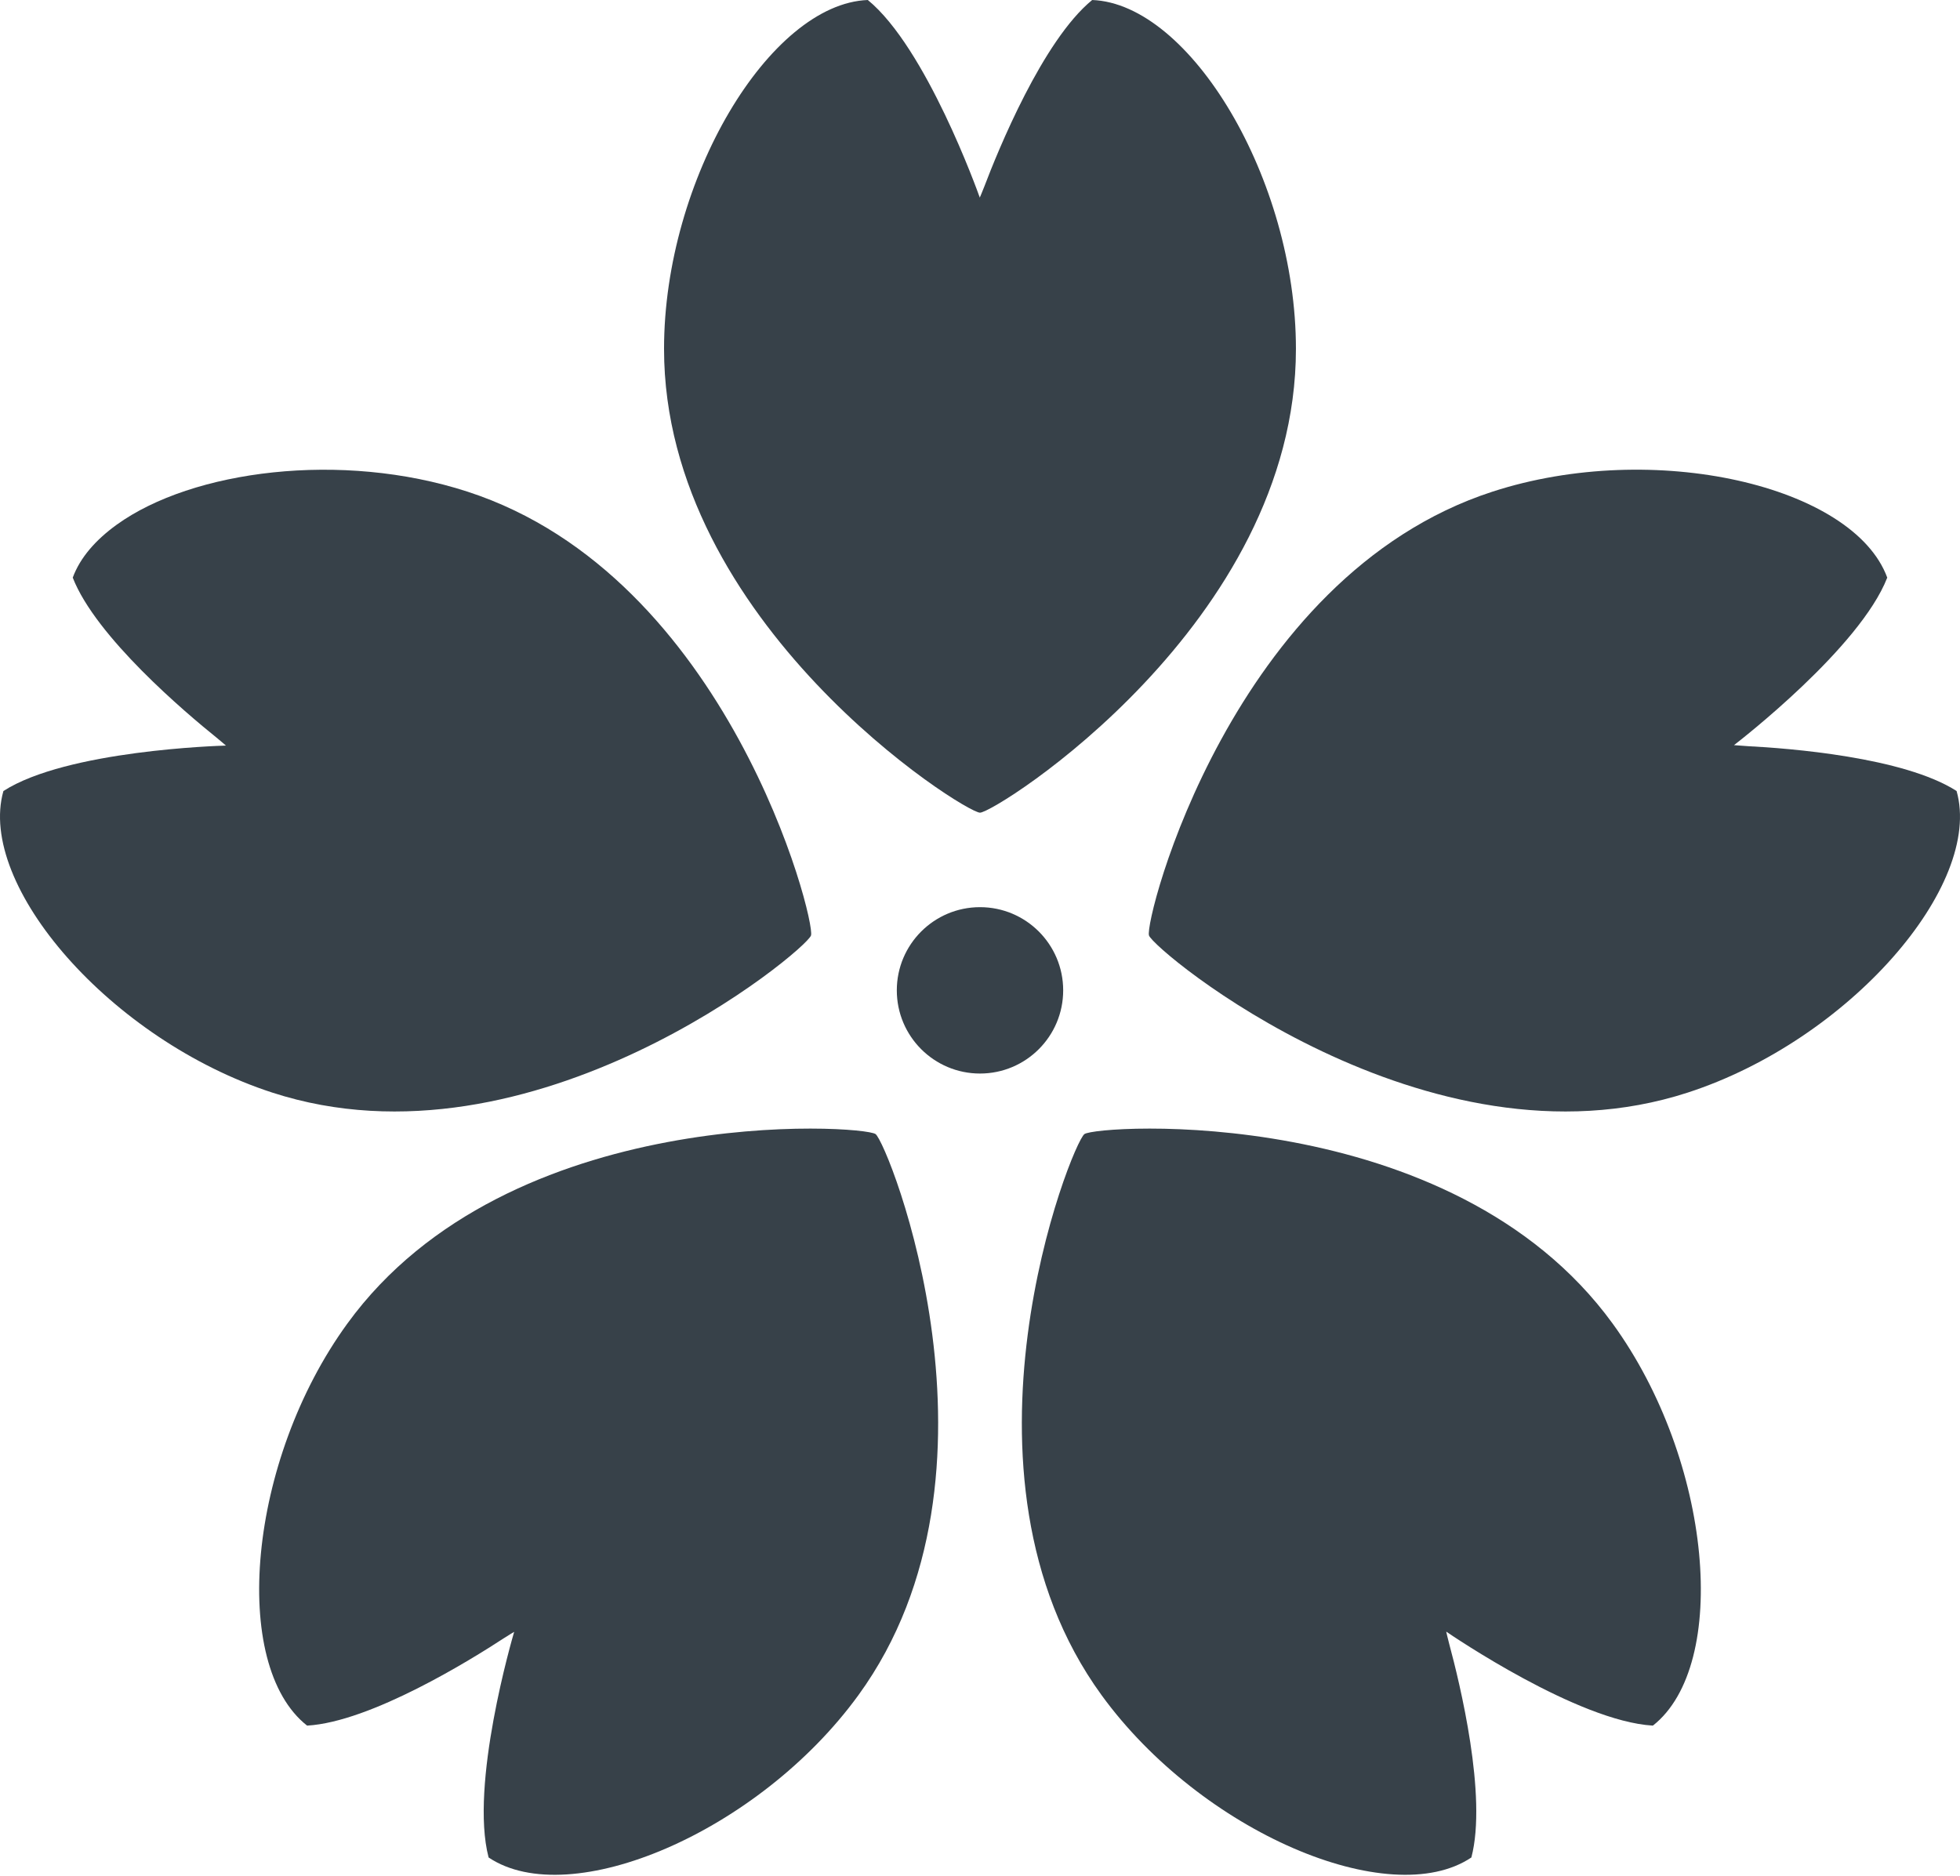 <svg width="512" height="490" viewBox="0 0 512 490" fill="none" xmlns="http://www.w3.org/2000/svg">
<path d="M255.998 212.302C260.084 212.302 338.529 162.837 338.529 91.134C338.529 46.841 310.896 0.97 285.303 0.001C272.353 10.603 260.678 39.384 257.127 48.731C256.498 50.297 256.1 51.301 255.944 51.618C255.374 50.004 241.913 12.453 226.694 0C201.1 0.969 173.464 46.84 173.464 91.133C173.463 162.837 251.909 212.302 255.998 212.302Z" fill="#374149"/>
<path d="M211.854 244.377C213.12 240.487 190.316 150.595 122.12 128.439C89.194 117.74 50.23 122.845 30.522 137.049C30.499 137.064 30.475 137.08 30.456 137.095C24.987 141.053 20.925 145.673 19.003 150.9C25.041 166.4 48.561 186.256 56.503 192.65C57.877 193.795 58.753 194.517 59.018 194.775C57.311 194.822 17.436 196.017 0.893 206.642C-6.099 231.283 28.987 271.74 71.111 285.424C139.307 307.584 210.592 248.264 211.854 244.377Z" fill="#374149"/>
<path d="M90.725 345.787C64.69 381.619 60.088 434.971 80.221 450.799C96.877 449.842 123.119 433.525 131.58 427.994C133.053 427.068 133.99 426.475 134.314 426.303C133.818 427.982 122.646 466.241 127.635 485.245C148.913 499.511 198.229 478.643 224.264 442.807C266.413 384.799 232.026 298.673 228.718 296.268C225.409 293.865 132.87 287.775 90.725 345.787Z" fill="#374149"/>
<path d="M511.108 206.642C497.288 197.764 467.139 195.47 456.581 194.928C454.695 194.798 453.429 194.717 452.956 194.662C454.39 193.56 485.87 169.196 492.995 150.9C484.167 126.858 432.002 114.752 389.877 128.439C321.682 150.595 298.877 240.486 300.143 244.377C301.405 248.264 372.69 307.584 440.885 285.424C483.01 271.74 518.097 231.283 511.108 206.642Z" fill="#374149"/>
<path d="M283.28 296.268C279.971 298.674 245.588 384.799 287.733 442.807C313.768 478.643 363.085 499.51 384.359 485.245C388.565 469.237 381.296 439.553 378.597 429.565C378.14 427.752 377.851 426.612 377.785 426.241C379.3 427.28 412.179 449.671 431.777 450.799C451.914 434.971 447.308 381.619 421.273 345.787C379.127 287.775 286.588 293.865 283.28 296.268Z" fill="#374149"/>
<path d="M277.729 258.717C277.729 246.717 268.003 236.987 255.999 236.987C243.999 236.987 234.269 246.717 234.269 258.717C234.269 270.721 243.999 280.451 255.999 280.451C268.002 280.451 277.729 270.721 277.729 258.717Z" fill="#374149"/>
</svg>
